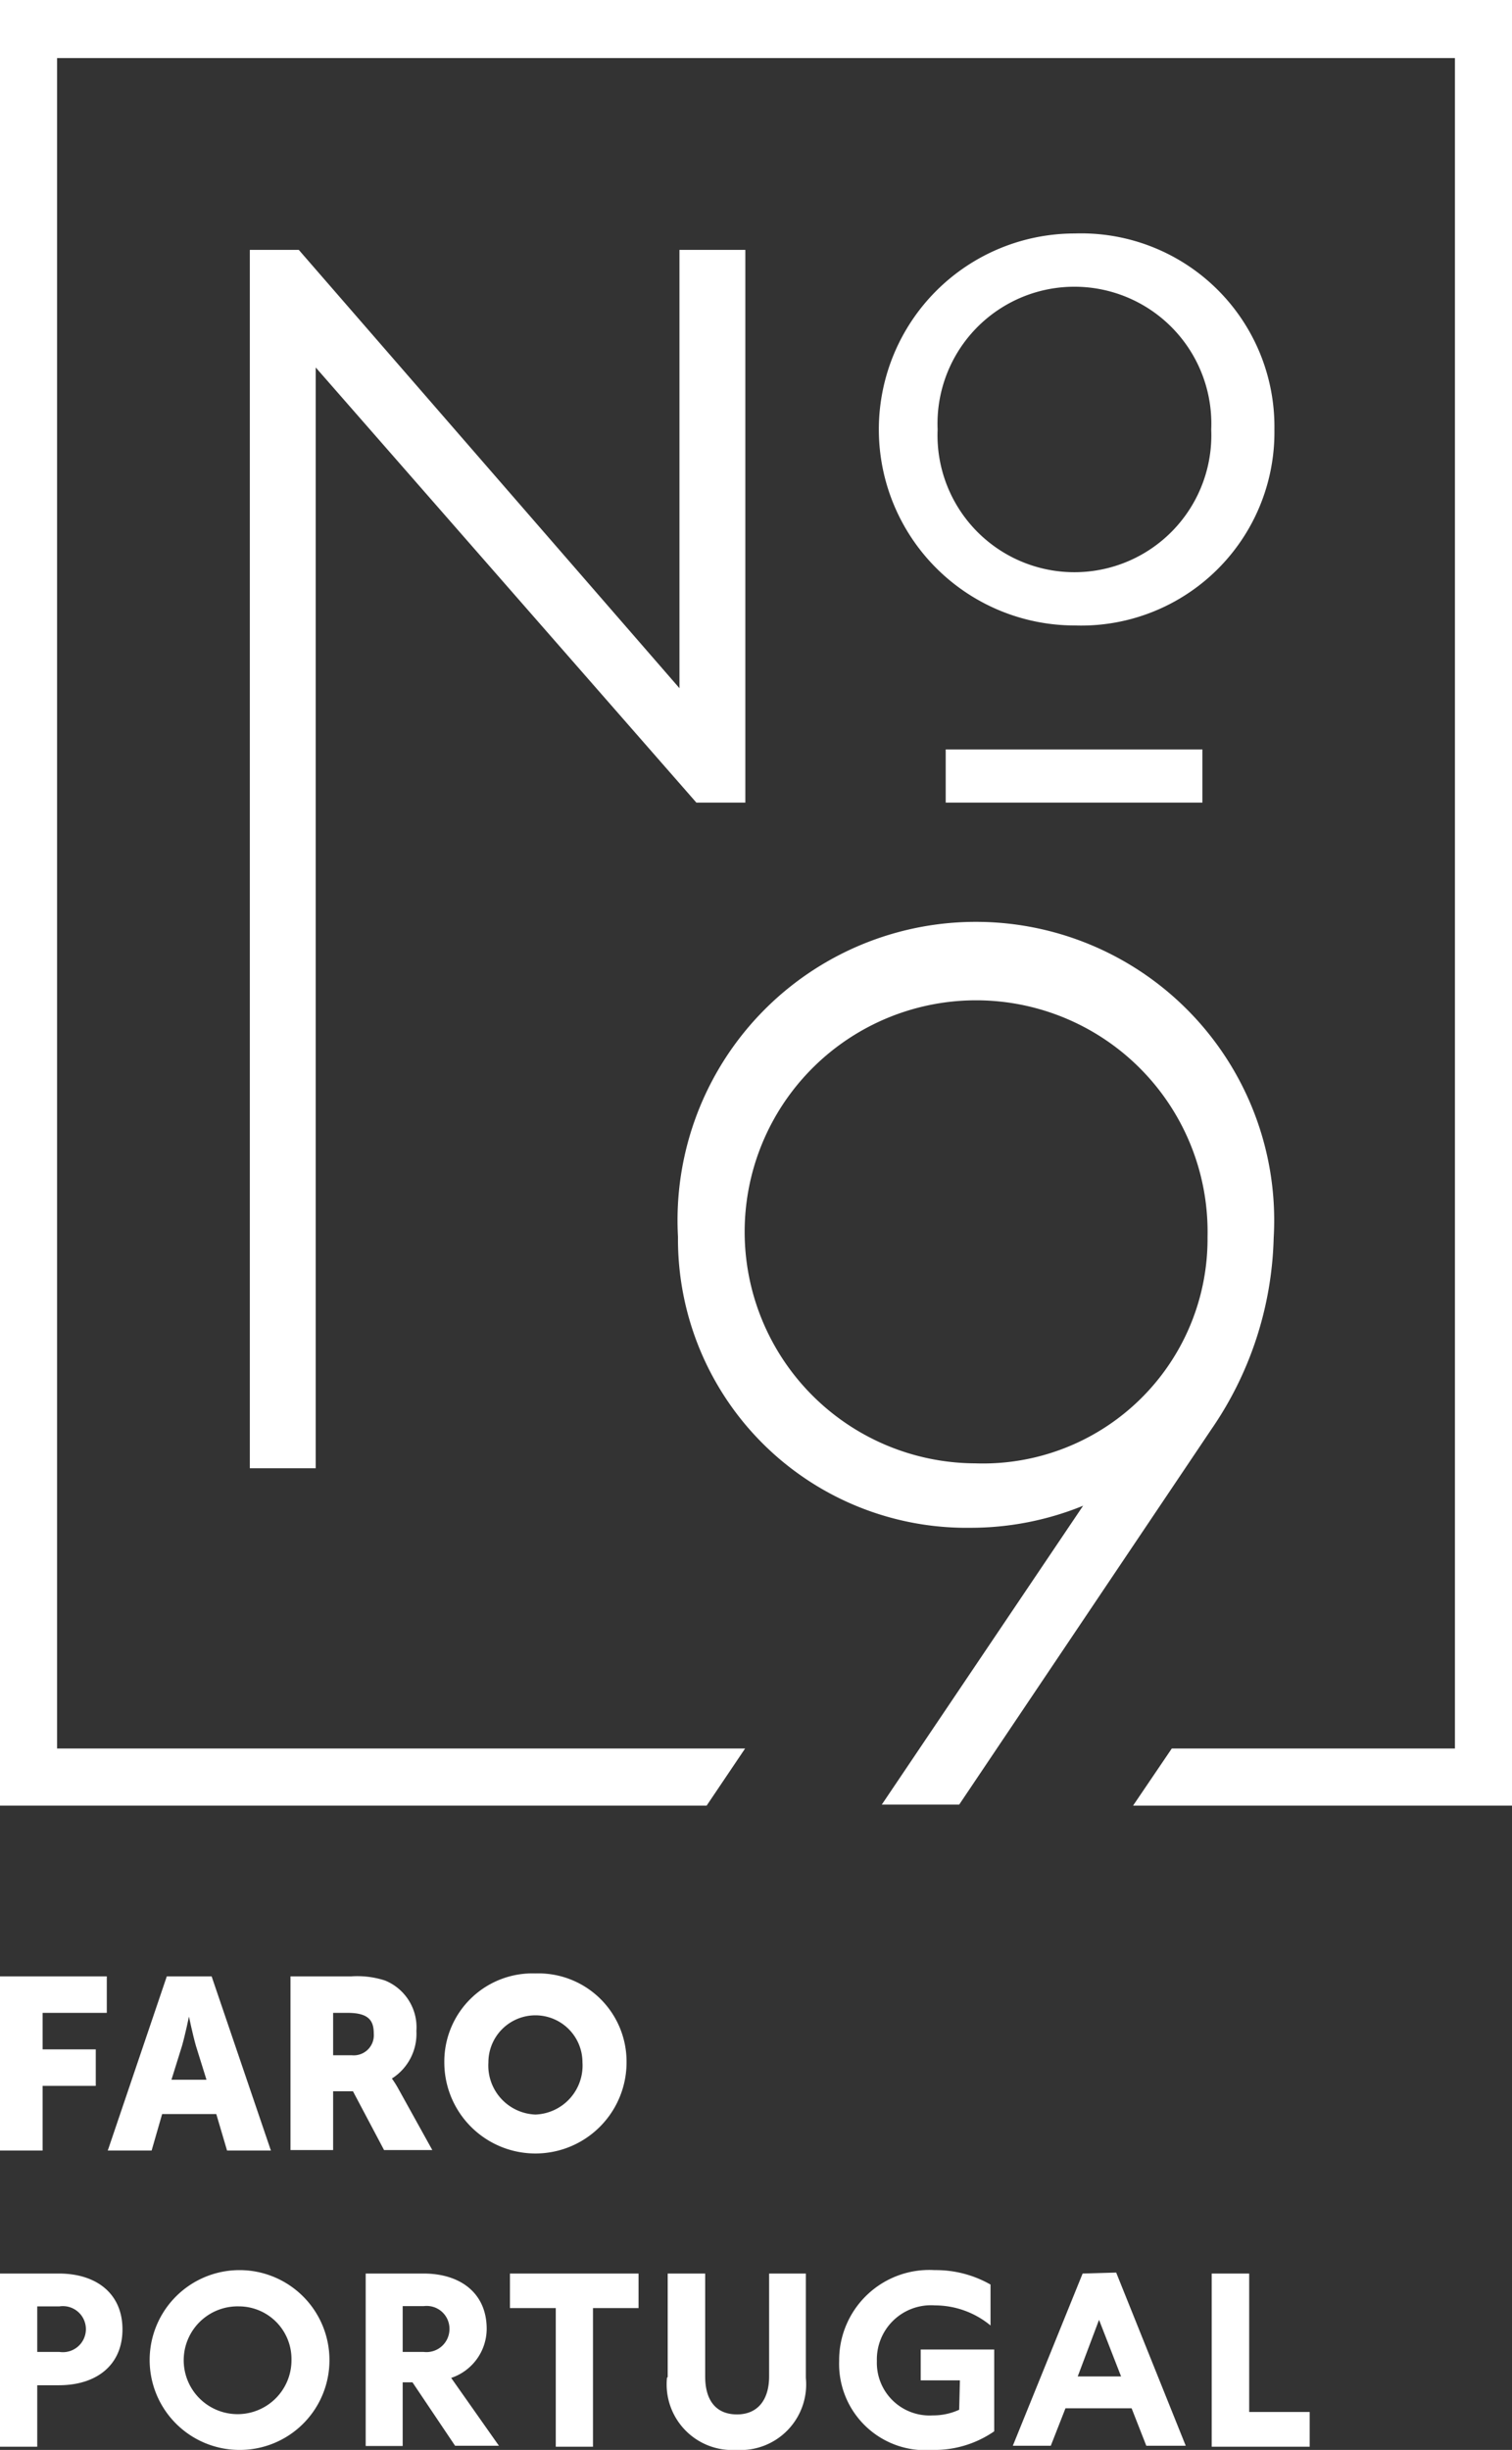 <svg xmlns="http://www.w3.org/2000/svg" viewBox="0 0 61.73 100"><rect x="0" y="0" width="61.73" height="100" fill="#333333" stroke="none"/><path d="M0,0V73.7H28.85l1.57-2.33H2.33v-69H59.4v69H47.84L46.26,73.7H61.73V0ZM49.45,17.53a5.59,5.59,0,1,1-11.17,0,5.59,5.59,0,1,1,11.17,0m2.58,0a7.89,7.89,0,0,0-8.15-8,8,8,0,1,0,0,16,7.89,7.89,0,0,0,8.15-8M39.81,59.73a9.17,9.17,0,0,0,9.49-9.25,9.45,9.45,0,1,0-9.49,9.25M52,50.53a14.38,14.38,0,0,1-2.55,7.82L39.16,73.66H36l8.22-12.2a12.15,12.15,0,0,1-4.59.9A11.78,11.78,0,0,1,27.68,50.48,12.18,12.18,0,1,1,52,50.53M49.09,30.59H38.61v2.17H49.09ZM30.43,10.2V32.76h-2L12.89,15V59.93H10.2V10.2h2l.06.07L27.74,28.09V10.2ZM51,92.8v5.65h2.47v1.42h-4V92.8ZM44,97h1.77l-.9-2.31Zm1.57-4.24,2.84,7.07H46.8l-.6-1.53H43.5l-.6,1.53H41.35L44.2,92.8Zm-6.38,4.4H37.59V95.9h3v3.34a4.29,4.29,0,0,1-2.53.76,3.52,3.52,0,0,1-3.8-3.63,3.68,3.68,0,0,1,3.9-3.71,4.5,4.5,0,0,1,2.28.59v1.67a3.57,3.57,0,0,0-2.27-.82,2.21,2.21,0,0,0-2.37,2.27,2.15,2.15,0,0,0,2.28,2.22,2.55,2.55,0,0,0,1.08-.23Zm-11.93-.14V92.8h1.53V97c0,1,.46,1.55,1.3,1.55s1.31-.59,1.31-1.55V92.8H32.9v4.26A2.68,2.68,0,0,1,30.06,100a2.68,2.68,0,0,1-2.83-2.94M20.82,92.8h5.25v1.41H24.21v5.66H22.69V94.21H20.82ZM16.44,96h.86a.94.94,0,0,0,1.05-.94.93.93,0,0,0-1.05-.93h-.86Zm0,3.84H14.93V92.8h2.36c1.52,0,2.58.81,2.58,2.26a2.12,2.12,0,0,1-1.45,2l1.95,2.77H18.58l-1.74-2.59h-.4ZM9.75,94.14a2.2,2.2,0,1,0,2.15,2.19,2.15,2.15,0,0,0-2.15-2.19m0,5.86a3.67,3.67,0,1,1,3.7-3.67A3.66,3.66,0,0,1,9.75,100M1.52,96h.91a.94.94,0,1,0,0-1.86H1.52ZM2.4,92.8c1.54,0,2.6.82,2.6,2.28s-1.06,2.28-2.6,2.28H1.52v2.51H0V92.8Z" transform="translate(0 0)" fill="#fff"/><polygon points="0 80.67 0 87.78 1.74 87.78 1.74 85.14 3.91 85.14 3.91 83.65 1.74 83.65 1.74 82.16 4.36 82.16 4.36 80.67 0 80.67" fill="#fff"/><path d="M7.72,82.29s-.16.77-.29,1.22L7,84.89H8.43L8,83.51c-.13-.45-.29-1.22-.29-1.22Zm1.11,4H6.62l-.43,1.49H4.4l2.41-7.11H8.64l2.42,7.11H9.27Z" transform="translate(0 0)" fill="#fff"/><path d="M14.36,83.89a.82.82,0,0,0,.9-.88c0-.53-.2-.85-1.07-.85H13.6v1.73Zm-2.5-3.22h2.48a3.67,3.67,0,0,1,1.38.17A2.06,2.06,0,0,1,17,82.9,2.16,2.16,0,0,1,16,84.84v0a4.1,4.1,0,0,1,.27.43l1.38,2.49H15.68l-1.27-2.4H13.6v2.4H11.86Z" transform="translate(0 0)" fill="#fff"/><path d="M21.86,86.31a2,2,0,0,0,1.92-2.13,1.92,1.92,0,1,0-3.84,0,2,2,0,0,0,1.92,2.13m0-5.76a3.6,3.6,0,0,1,3.72,3.63,3.72,3.72,0,0,1-7.44,0,3.6,3.6,0,0,1,3.72-3.63" transform="translate(0 0)" fill="#fff"/></svg>
